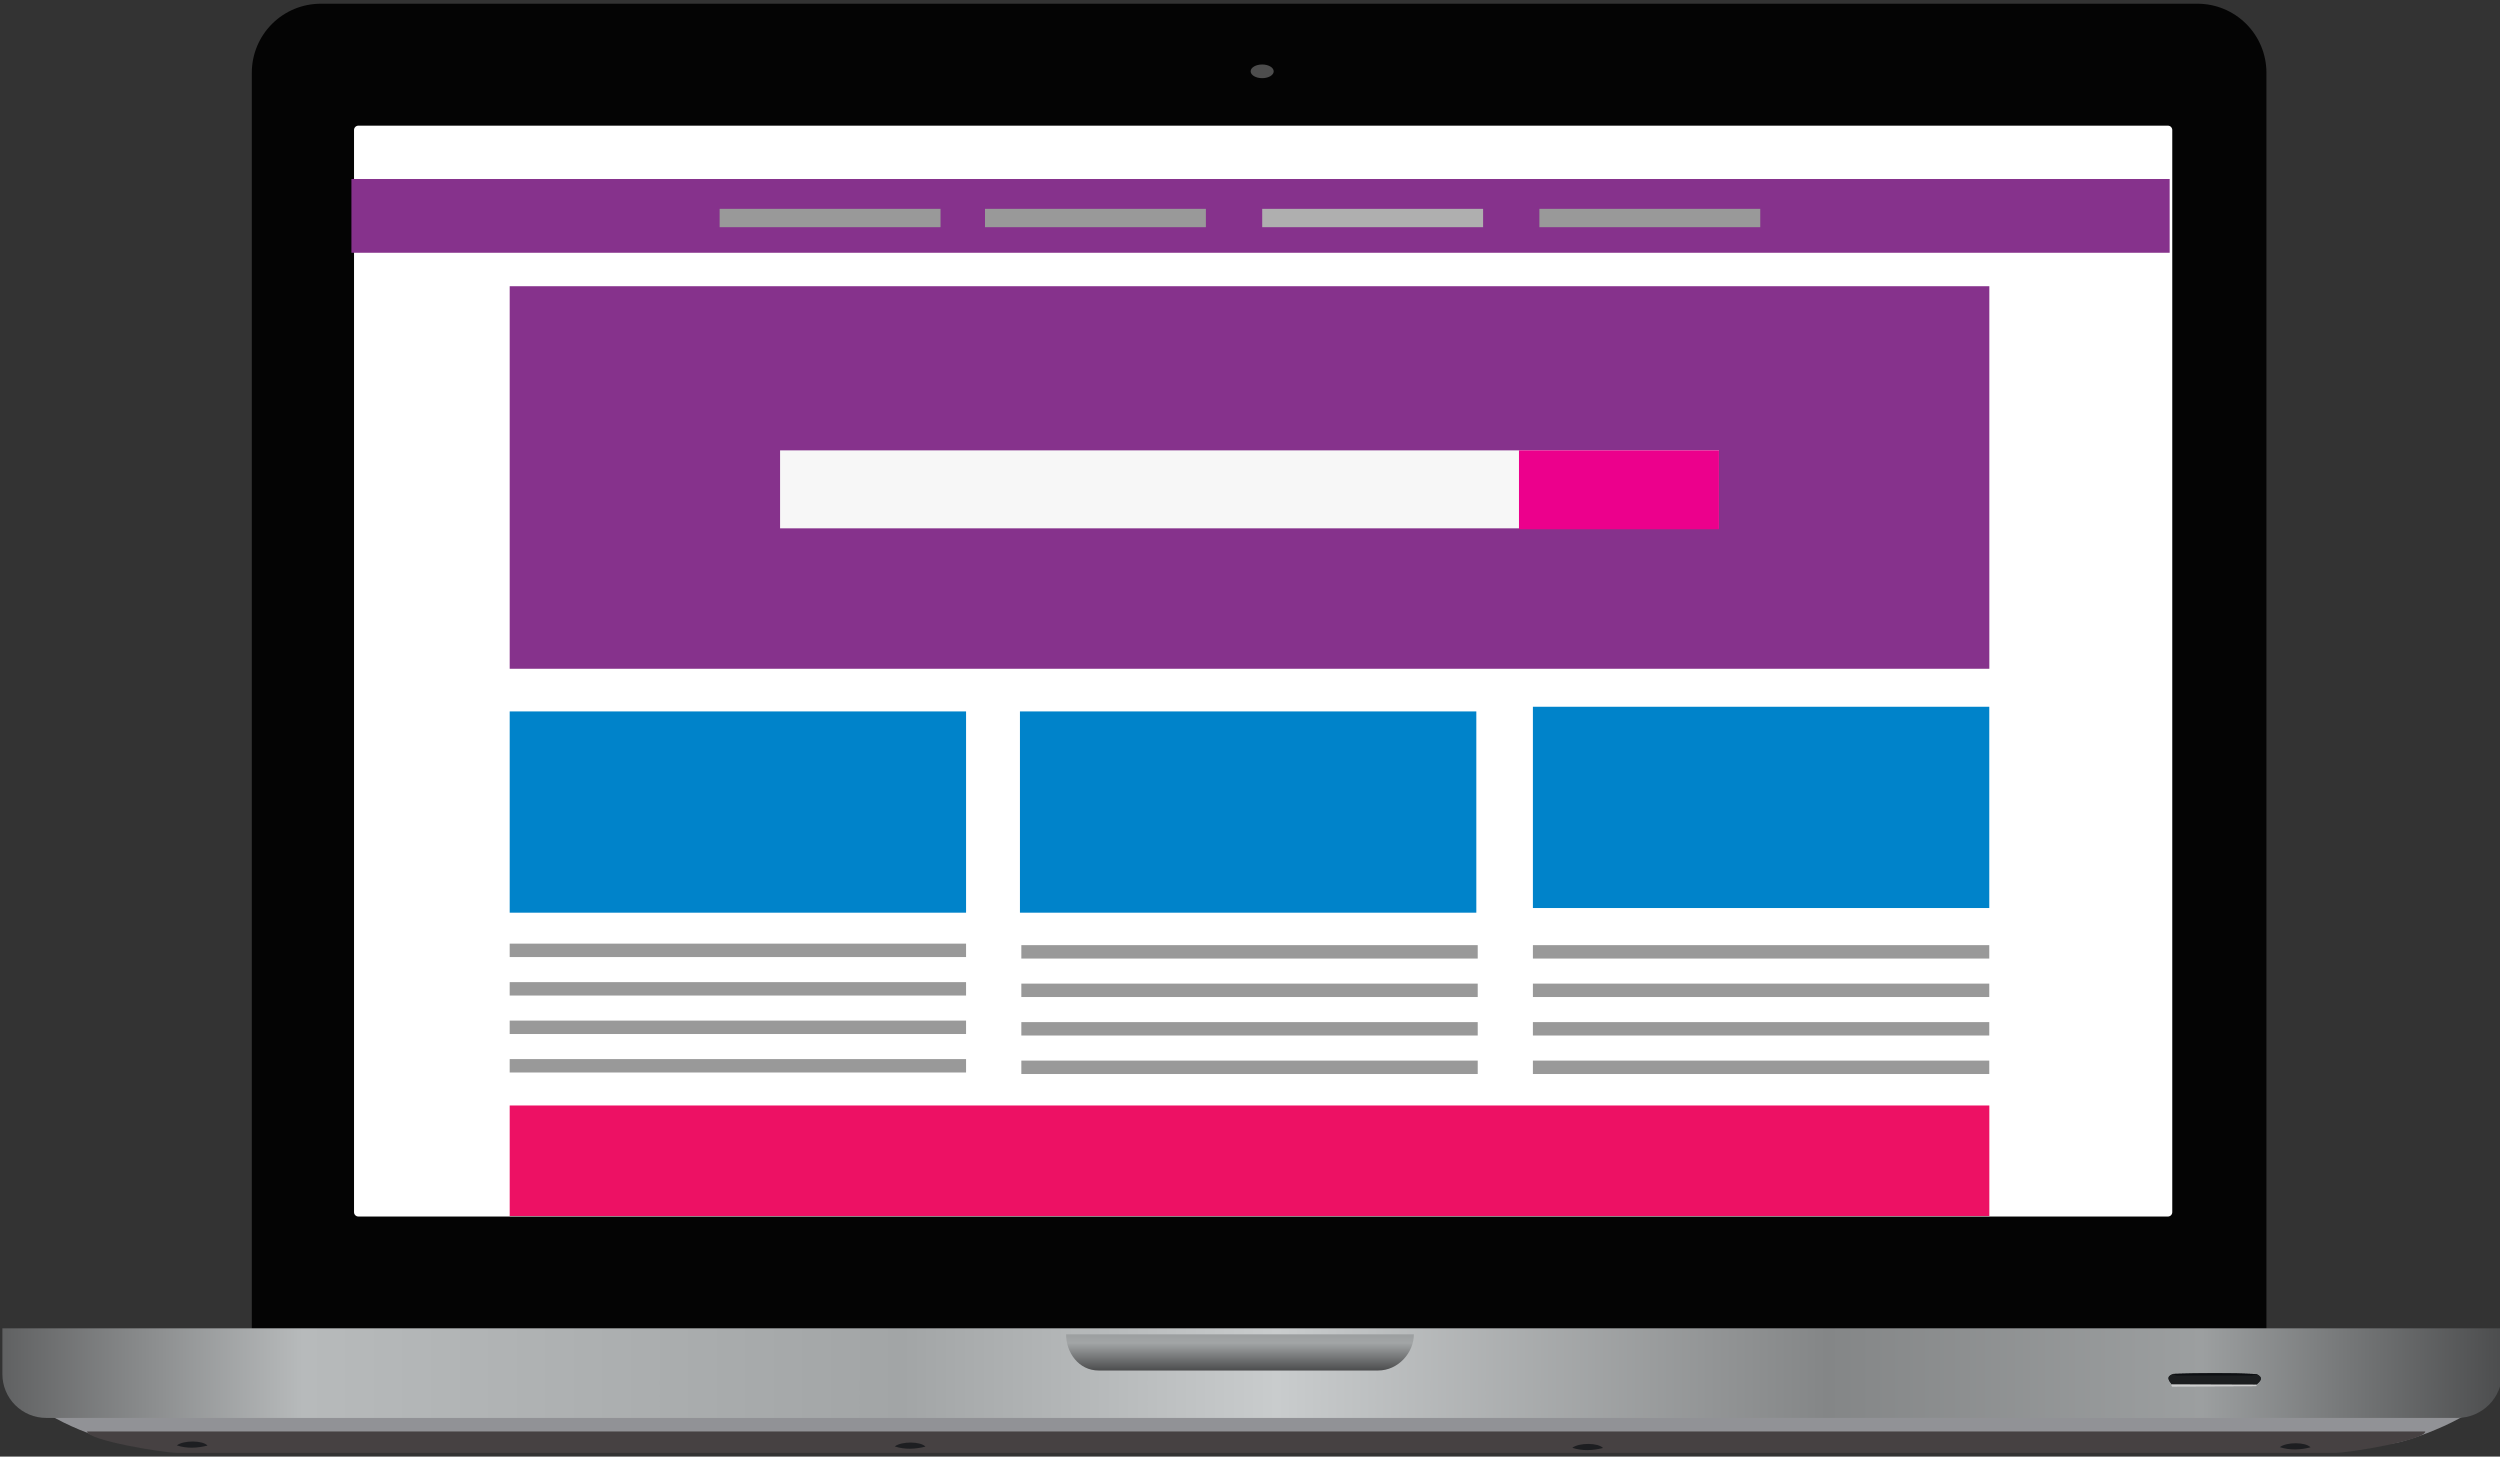 <svg width="242" height="141" viewBox="0 0 242 141" fill="none" xmlns="http://www.w3.org/2000/svg">
<rect x="0" y="0" width="242" height="141" fill="#333333" stroke="none"/>
<g clip-path="url(#clip0)">
<path d="M31.047 0.36H212.713C214.484 0.36 216.183 1.063 217.435 2.315C218.687 3.568 219.391 5.266 219.391 7.037V128.619H24.375V7.037C24.375 5.266 25.078 3.568 26.331 2.315C27.583 1.063 29.282 0.36 31.053 0.36H31.047Z" fill="#040404"/>
<path d="M209.856 12.164H34.689C34.457 12.164 34.27 12.352 34.27 12.584V117.341C34.27 117.572 34.457 117.76 34.689 117.76H209.856C210.087 117.76 210.275 117.572 210.275 117.341V12.584C210.275 12.352 210.087 12.164 209.856 12.164Z" fill="white"/>
<path d="M122.179 7.567C122.795 7.567 123.295 7.271 123.295 6.905C123.295 6.539 122.795 6.242 122.179 6.242C121.562 6.242 121.062 6.539 121.062 6.905C121.062 7.271 121.562 7.567 122.179 7.567Z" fill="#4D4D4D"/>
<path d="M210.023 17.327H34.018V24.468H210.023V17.327Z" fill="#86328C"/>
<path d="M192.568 27.706H49.338V64.737H192.568V27.706Z" fill="#86328C"/>
<path d="M166.397 43.596H75.512V51.143H166.397V43.596Z" fill="#F7F7F7"/>
<path d="M166.394 43.596H147.037V51.232H166.394V43.596Z" fill="#EC008C"/>
<path d="M142.908 68.866H98.731V88.348H142.908V68.866Z" fill="#0083CA"/>
<path d="M192.562 68.414H148.385V87.897H192.562V68.414Z" fill="#0083CA"/>
<path d="M93.515 68.866H49.338V88.348H93.515V68.866Z" fill="#0083CA"/>
<path d="M143.043 91.49H98.865V92.788H143.043V91.49Z" fill="#999999"/>
<path d="M143.043 95.214H98.865V96.512H143.043V95.214Z" fill="#999999"/>
<path d="M143.043 98.94H98.865V100.238H143.043V98.94Z" fill="#999999"/>
<path d="M143.043 102.666H98.865V103.964H143.043V102.666Z" fill="#999999"/>
<path d="M192.568 107.011H49.338V117.713H192.568V107.011Z" fill="#ED1164"/>
<path d="M93.515 91.344H49.338V92.642H93.515V91.344Z" fill="#999999"/>
<path d="M93.515 95.07H49.338V96.368H93.515V95.07Z" fill="#999999"/>
<path d="M93.515 98.794H49.338V100.092H93.515V98.794Z" fill="#999999"/>
<path d="M93.515 102.52H49.338V103.818H93.515V102.52Z" fill="#999999"/>
<path d="M192.562 91.49H148.385V92.788H192.562V91.49Z" fill="#999999"/>
<path d="M192.562 95.214H148.385V96.512H192.562V95.214Z" fill="#999999"/>
<path d="M192.562 98.94H148.385V100.238H192.562V98.94Z" fill="#999999"/>
<path d="M192.562 102.666H148.385V103.964H192.562V102.666Z" fill="#999999"/>
<path d="M170.394 20.216H149.012V21.991H170.394V20.216Z" fill="#999999"/>
<path d="M143.564 20.216H122.182V21.991H143.564V20.216Z" fill="#AFAFAF"/>
<path d="M91.043 20.216H69.66V21.991H91.043V20.216Z" fill="#999999"/>
<path d="M116.73 20.216H95.348V21.991H116.73V20.216Z" fill="#999999"/>
<path d="M240.578 134.923C240.578 136.886 232.83 139.737 231.386 139.737H12.074C10.629 139.737 2.881 136.89 2.881 134.923H240.578Z" fill="#919296"/>
<path d="M0.23 128.583H242.206V132.911C242.206 134.063 241.749 135.168 240.934 135.982C240.12 136.797 239.015 137.254 237.863 137.254H4.467C3.344 137.254 2.266 136.808 1.471 136.013C0.677 135.219 0.23 134.141 0.23 133.017V128.583Z" fill="url(#paint0_linear)"/>
<path d="M234.769 138.564C234.769 139.41 227.39 140.64 226.014 140.64H17.18C15.804 140.64 8.426 139.41 8.426 138.564H234.769Z" fill="#464142"/>
<path d="M136.863 129.166C136.863 130.916 135.369 132.666 133.393 132.666H106.356C104.403 132.666 103.197 130.916 103.197 129.166H136.863Z" fill="url(#paint1_linear)"/>
<path d="M86.611 140.014C87.27 139.505 89.117 139.517 89.586 140.033C88.593 140.28 87.602 140.337 86.611 140.014Z" fill="#1D1E21"/>
<path d="M152.199 140.147C152.858 139.638 154.705 139.65 155.174 140.166C154.181 140.413 153.19 140.471 152.199 140.147Z" fill="#1D1E21"/>
<path d="M17.115 139.913C17.774 139.405 19.621 139.416 20.09 139.932C19.103 140.179 18.104 140.236 17.115 139.913Z" fill="#1D1E21"/>
<path d="M220.686 140.082C221.344 139.574 223.191 139.585 223.66 140.101C222.665 140.352 221.674 140.405 220.686 140.082Z" fill="#1D1E21"/>
<path d="M218.446 133.479C218.291 133.549 218.127 133.598 217.958 133.623H210.855C210.768 133.631 210.68 133.622 210.597 133.595C210.513 133.567 210.437 133.523 210.371 133.465C213.061 133.401 215.76 133.384 218.446 133.479Z" fill="#0D0F12"/>
<path d="M210.228 134.001C209.919 133.621 209.645 133.241 210.359 133.002C212.153 133.162 213.95 133.05 215.746 133.067C216.642 133.067 217.542 133.148 218.436 133.01C219.146 133.357 218.815 133.693 218.422 134.027C217.944 134.232 217.443 134.116 216.953 134.12C214.991 134.135 213.028 134.132 211.069 134.12C210.786 134.118 210.479 134.238 210.228 134.001Z" fill="#1C1E20"/>
<path d="M210.228 134.001L218.423 134.027C218.421 134.076 218.416 134.125 218.408 134.173C215.698 134.187 212.989 134.197 210.28 134.202C210.259 134.202 210.219 134.175 210.219 134.16C210.218 134.107 210.221 134.053 210.228 134.001Z" fill="#DCDDE0"/>
<path d="M218.446 133.01C218.291 133.08 218.127 133.129 217.958 133.154H210.855C210.768 133.162 210.68 133.153 210.597 133.126C210.513 133.099 210.437 133.055 210.371 132.997C213.061 132.932 215.76 132.915 218.446 133.01Z" fill="#0D0F12"/>
<path d="M218.446 133.01C218.291 133.08 218.127 133.129 217.958 133.154H210.855C210.768 133.162 210.68 133.153 210.597 133.126C210.513 133.099 210.437 133.055 210.371 132.997C213.061 132.932 215.76 132.915 218.446 133.01Z" fill="#0D0F12"/>
<path d="M210.228 134.001C209.919 133.621 209.645 133.241 210.359 133.002C212.153 133.162 213.95 133.05 215.746 133.067C216.642 133.067 217.542 133.148 218.436 133.01C219.146 133.357 218.815 133.693 218.422 134.027C217.944 134.232 217.443 134.116 216.953 134.12C214.991 134.135 213.028 134.132 211.069 134.12C210.786 134.118 210.479 134.238 210.228 134.001Z" fill="#1C1E20"/>
<path d="M210.228 134.001L218.423 134.027C218.421 134.076 218.416 134.125 218.408 134.173C215.698 134.187 212.989 134.197 210.28 134.202C210.259 134.202 210.219 134.175 210.219 134.16C210.218 134.107 210.221 134.053 210.228 134.001Z" fill="#CECECE"/>
<path d="M218.446 133.01C218.291 133.08 218.127 133.129 217.958 133.154H210.855C210.768 133.162 210.68 133.153 210.597 133.126C210.513 133.099 210.437 133.055 210.371 132.997C213.061 132.932 215.76 132.915 218.446 133.01Z" fill="#0D0F12"/>
</g>
<defs>
<linearGradient id="paint0_linear" x1="0.23" y1="132.917" x2="242.21" y2="132.917" gradientUnits="userSpaceOnUse">
<stop stop-color="#606162"/>
<stop offset="0.12" stop-color="#B7BABB"/>
<stop offset="0.36" stop-color="#A2A5A6"/>
<stop offset="0.51" stop-color="#C9CCCD"/>
<stop offset="0.73" stop-color="#848687"/>
<stop offset="0.88" stop-color="#9C9FA0"/>
<stop offset="1" stop-color="#4C4D4E"/>
</linearGradient>
<linearGradient id="paint1_linear" x1="120.028" y1="129.166" x2="120.028" y2="132.666" gradientUnits="userSpaceOnUse">
<stop stop-color="#9C9FA0"/>
<stop offset="0.24" stop-color="#A2A5A6"/>
<stop offset="1" stop-color="#4C4D4E"/>
</linearGradient>
<clipPath id="clip0">
<rect width="242" height="141" fill="white"/>
</clipPath>
</defs>
</svg>

